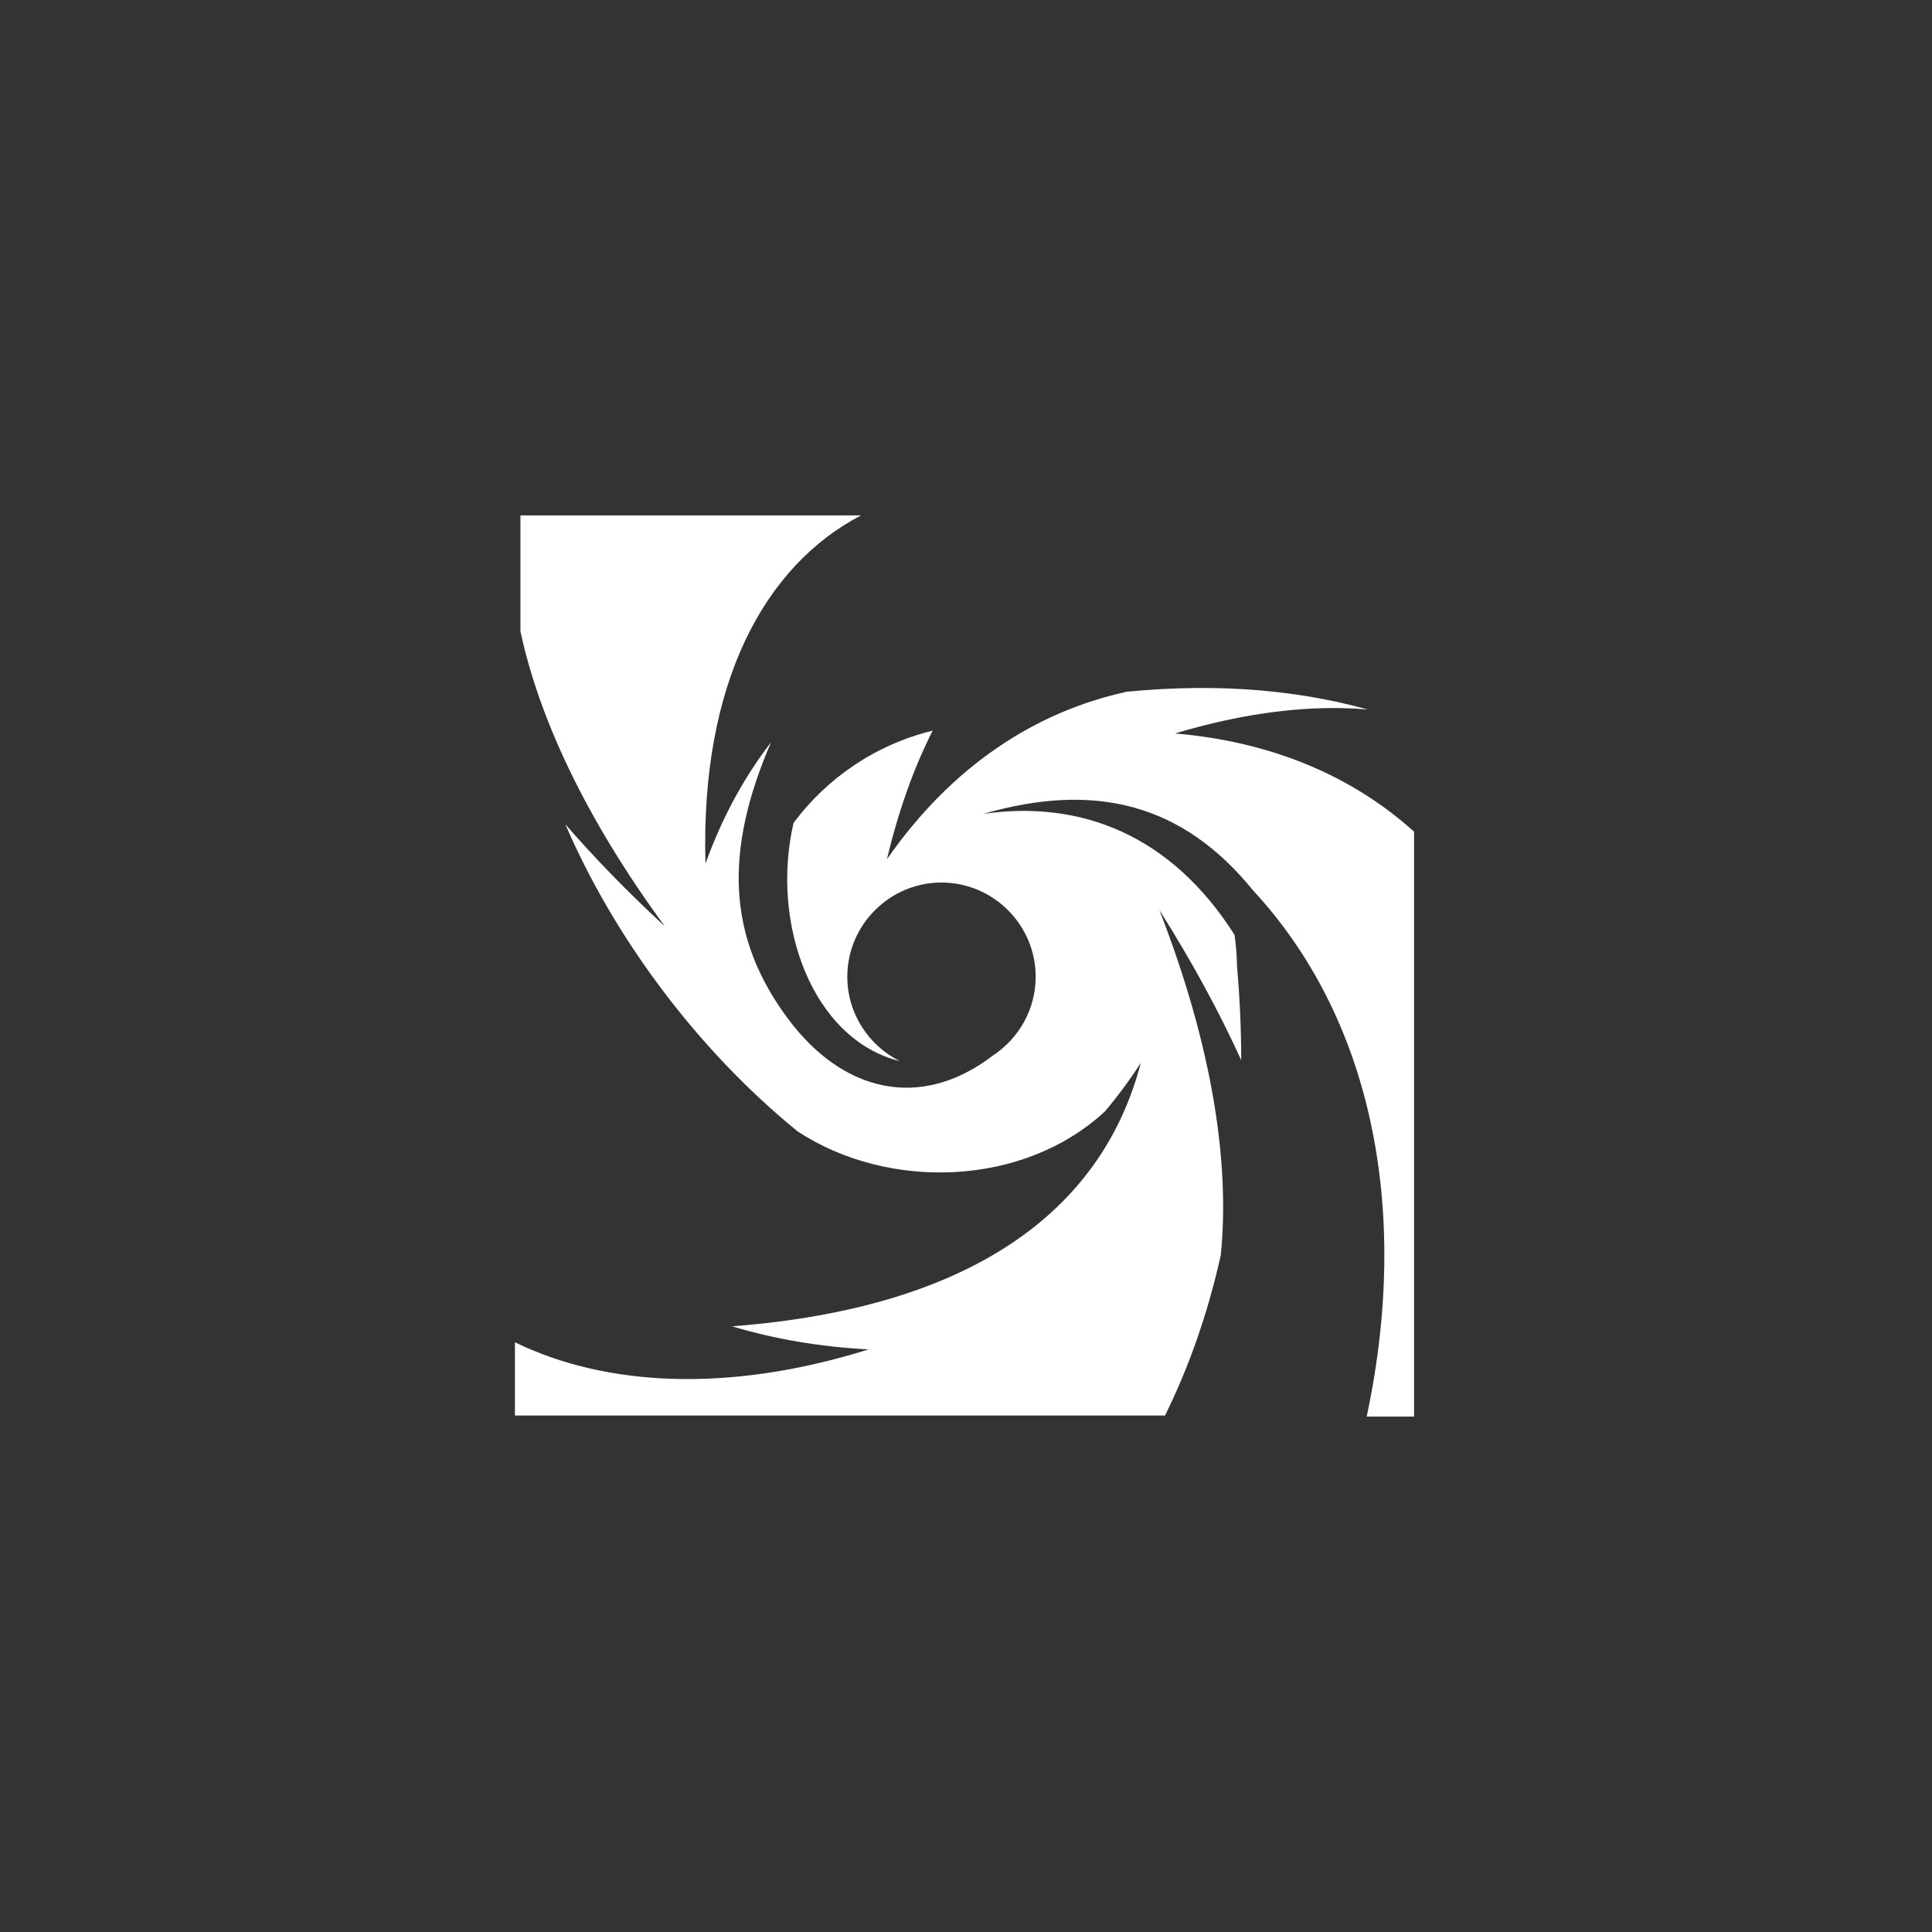 <svg xmlns="http://www.w3.org/2000/svg" viewBox="0 0 512 512" style="height: 512px; width: 512px;"><rect x="0" y="0" width="512" height="512" fill="#333333" stroke="none"/><g class="" transform="translate(0,0)" style=""><path d="M19.842 17.184v61.42C29.59 124.187 54.08 177.31 96.35 234.948c-19.817-18.264-37.322-36.358-52.72-54.082 25.615 59.5 69.548 119.182 123.13 162.795 48.123 31.57 119.676 29.46 162.902-10.613 6.732-7.988 13.065-16.54 18.98-25.682-20.605 78.87-90.272 129.942-216.61 139.61 22.292 6.705 46.503 10.895 72.36 12.234-74.885 23.496-140.058 19.362-187.47-3.782v38.822h344.572c12.548-25.422 22.592-53.765 29.526-84.895 4.948-48.52-4.294-110.44-32.512-182.982 17.547 27.72 31.866 54.315 43.36 79.518-.008-16.152-.728-32.81-2.237-49.982-.084-5.56-.53-11.03-1.29-16.398-33.654-52.997-81.454-71.595-133.21-64.133 59.48-17.147 105.816-5.343 143.067 40.62 61.71 66.54 84.012 167.01 60.17 278.837h25.113V184.81c-31.772-28.644-73.986-47.578-126.732-52.068 32.298-9.65 61.865-13.936 88.188-13.43 4.774.09 9.442.34 14.002.74-29.598-8.21-60.133-11.63-90.846-11.398-12.44.095-24.907.807-37.354 2.024l.088.05c-47.7 10.48-91.986 38.815-126.73 88.68 6.15-25.89 14.357-48.62 24.226-68.144-29.95 7.29-55.854 24.91-73.71 48.888-12.354 53.054 9.742 114.704 56.314 126.26-16.457-8.185-27.838-25.188-27.838-44.73 0-27.46 22.46-49.918 49.92-49.918s49.92 22.46 49.92 49.918c0 17.3-8.92 32.61-22.385 41.576-38.712 29.777-80.068 19.58-109.082-19.545-31.807-42.892-33.913-88.063-8.812-146.24-13.99 18.068-25.763 39.423-34.736 64.257-2.735-95.686 31.315-157.842 82.412-184.546H19.842z" fill="#fff" fill-opacity="1" transform="translate(128, 128) scale(0.5, 0.5) rotate(0, 256, 256) skewX(0) skewY(0)"></path></g></svg>